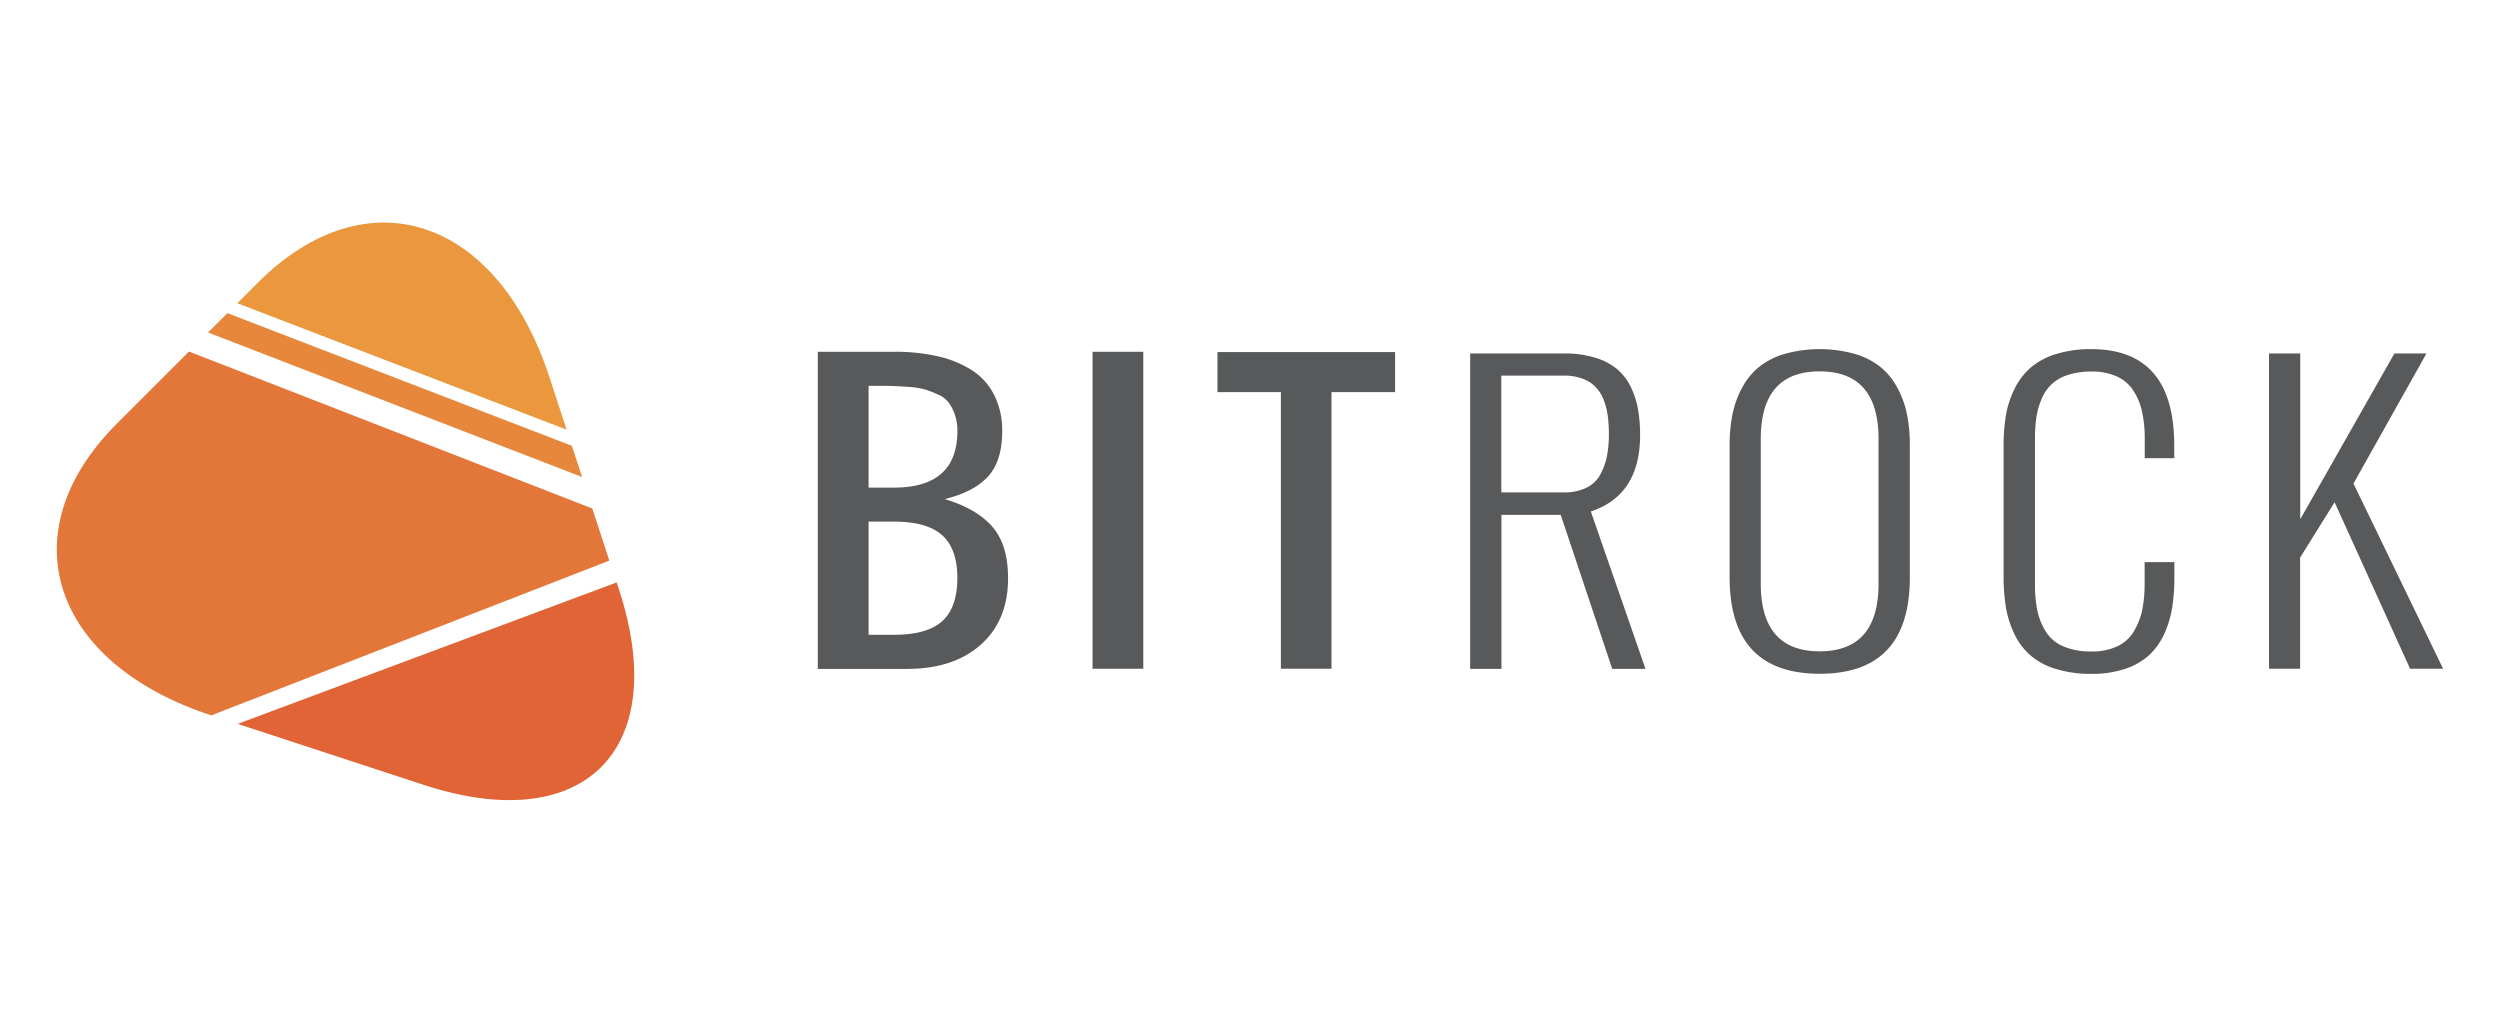 <svg xmlns="http://www.w3.org/2000/svg" viewBox="0 0 623.62 255.12"><defs><style>.cls-1{fill:#fff;}.cls-2{fill:#58595b;}.cls-3{fill:#ea973e;}.cls-4{fill:#e6873c;}.cls-5{fill:#e37639;}.cls-6{fill:#e06436;}</style></defs><title>bitrock</title><g id="BG"><rect class="cls-1" width="623.62" height="255.12"/></g><g id="Logo"><path class="cls-2" d="M204,166.82V87.75h19a48,48,0,0,1,11,1.14,27.23,27.23,0,0,1,8.48,3.48A15.81,15.81,0,0,1,248,98.55a19.54,19.54,0,0,1,2,9q0,7.41-3.51,11.28t-10.83,5.67q7.91,2.35,11.86,6.87t3.94,12.9q0,10.46-6.79,16.53t-18.52,6.06H204Zm12.67-45.19H223q15.81,0,15.82-14.11a11.9,11.9,0,0,0-.65-4.13,11.23,11.23,0,0,0-1.54-3,6.7,6.7,0,0,0-2.69-2,26.06,26.06,0,0,0-3.29-1.26,21,21,0,0,0-4.23-.63q-2.74-.19-4.56-.24c-1.23,0-3,0-5.19,0Zm0,36.72H223q8.21,0,12-3.37t3.81-10.75q0-7.35-3.81-10.74c-2.54-2.26-6.54-3.37-12-3.37h-6.33Z"/><path class="cls-2" d="M272.54,166.82V87.75h12.65v79.07Z"/><path class="cls-2" d="M319.51,166.82v-69H303.69v-10H348v10H332.14v69H319.51Z"/><path class="cls-2" d="M366.73,166.82V88.17h23.49a25.3,25.3,0,0,1,7.83,1.1,15.36,15.36,0,0,1,5.45,2.91,13.58,13.58,0,0,1,3.36,4.48,20.84,20.84,0,0,1,1.76,5.53,37.19,37.19,0,0,1,.5,6.33q0,15-12.29,19.06l13.63,39.26h-8.3l-12.84-38.4H374.53v38.4h-7.8Zm7.78-44h15.67a12.23,12.23,0,0,0,5.63-1.19,7.78,7.78,0,0,0,3.45-3.38,16.72,16.72,0,0,0,1.61-4.57,28.54,28.54,0,0,0,.46-5.44,34.16,34.16,0,0,0-.28-4.53,17.52,17.52,0,0,0-1-3.93,9.57,9.57,0,0,0-2-3.22,8.63,8.63,0,0,0-3.23-2.08,12.76,12.76,0,0,0-4.65-.78H374.5v29.12Z"/><path class="cls-2" d="M431.45,144V111.07a39.19,39.19,0,0,1,.69-7.63,24.25,24.25,0,0,1,2.33-6.55,17.2,17.2,0,0,1,4.14-5.21,18.28,18.28,0,0,1,6.4-3.35,32.67,32.67,0,0,1,17.83,0,18.53,18.53,0,0,1,6.4,3.35,17.17,17.17,0,0,1,4.14,5.21,23.59,23.59,0,0,1,2.33,6.55,38.57,38.57,0,0,1,.69,7.63v33q0,24-22.47,24T431.45,144Zm37.15,1.56V109.51q0-16.86-14.69-16.87t-14.69,16.87v36.05q0,16.91,14.69,16.91T468.6,145.57Z"/><path class="cls-2" d="M499.79,144V111.07a44.43,44.43,0,0,1,.61-7.63,23.78,23.78,0,0,1,2.17-6.53,16.68,16.68,0,0,1,4-5.23,17.62,17.62,0,0,1,6.27-3.35,28.79,28.79,0,0,1,8.83-1.24q20.68,0,20.69,24v3.2H535v-4.76a31.39,31.39,0,0,0-.64-6.71,15.75,15.75,0,0,0-2.13-5.27,9.57,9.57,0,0,0-4.11-3.61,14.84,14.84,0,0,0-6.38-1.26,18.51,18.51,0,0,0-5.88.85,10.14,10.14,0,0,0-6.58,6,18.33,18.33,0,0,0-1.31,4.59,37.39,37.39,0,0,0-.35,5.46V145.6a32.36,32.36,0,0,0,.6,6.74,16.18,16.18,0,0,0,2.13,5.26,9.53,9.53,0,0,0,4.37,3.65,17.43,17.43,0,0,0,7,1.26,14.65,14.65,0,0,0,6.37-1.26,9.46,9.46,0,0,0,4.12-3.63,17.14,17.14,0,0,0,2.13-5.31,32,32,0,0,0,.63-6.71v-5.38h7.42v3.83a46.5,46.5,0,0,1-.56,7.59,25.27,25.27,0,0,1-2,6.55,16.64,16.64,0,0,1-3.76,5.26,16.94,16.94,0,0,1-5.94,3.39,25.89,25.89,0,0,1-8.39,1.25,29.34,29.34,0,0,1-9-1.25,17.34,17.34,0,0,1-6.29-3.39,16.51,16.51,0,0,1-3.95-5.26,25,25,0,0,1-2.1-6.52A47.37,47.37,0,0,1,499.79,144Z"/><path class="cls-2" d="M566,166.82V88.17h7.79v41.36l23.49-41.36h8l-18.21,32.45,22.36,46.2h-8.24l-18.83-41.54-8.6,13.81v27.73Z"/><path class="cls-3" d="M141.34,107.18l-4.28-13.09C123.92,54,91.34,43.48,64.3,70.53l-5.1,5.11"/><polyline class="cls-4" points="145.21 119 142.65 111.21 56.73 78.11 51.89 82.94"/><path class="cls-5" d="M47.14,87.69l-18,18c-27,27-16.49,59.62,23.56,72.76L152,139.84l-4.26-13"/><path class="cls-6" d="M59.28,180.57l46.36,15.2c40.05,13.13,61.89-8.69,48.75-48.76l-.57-1.72"/></g></svg>